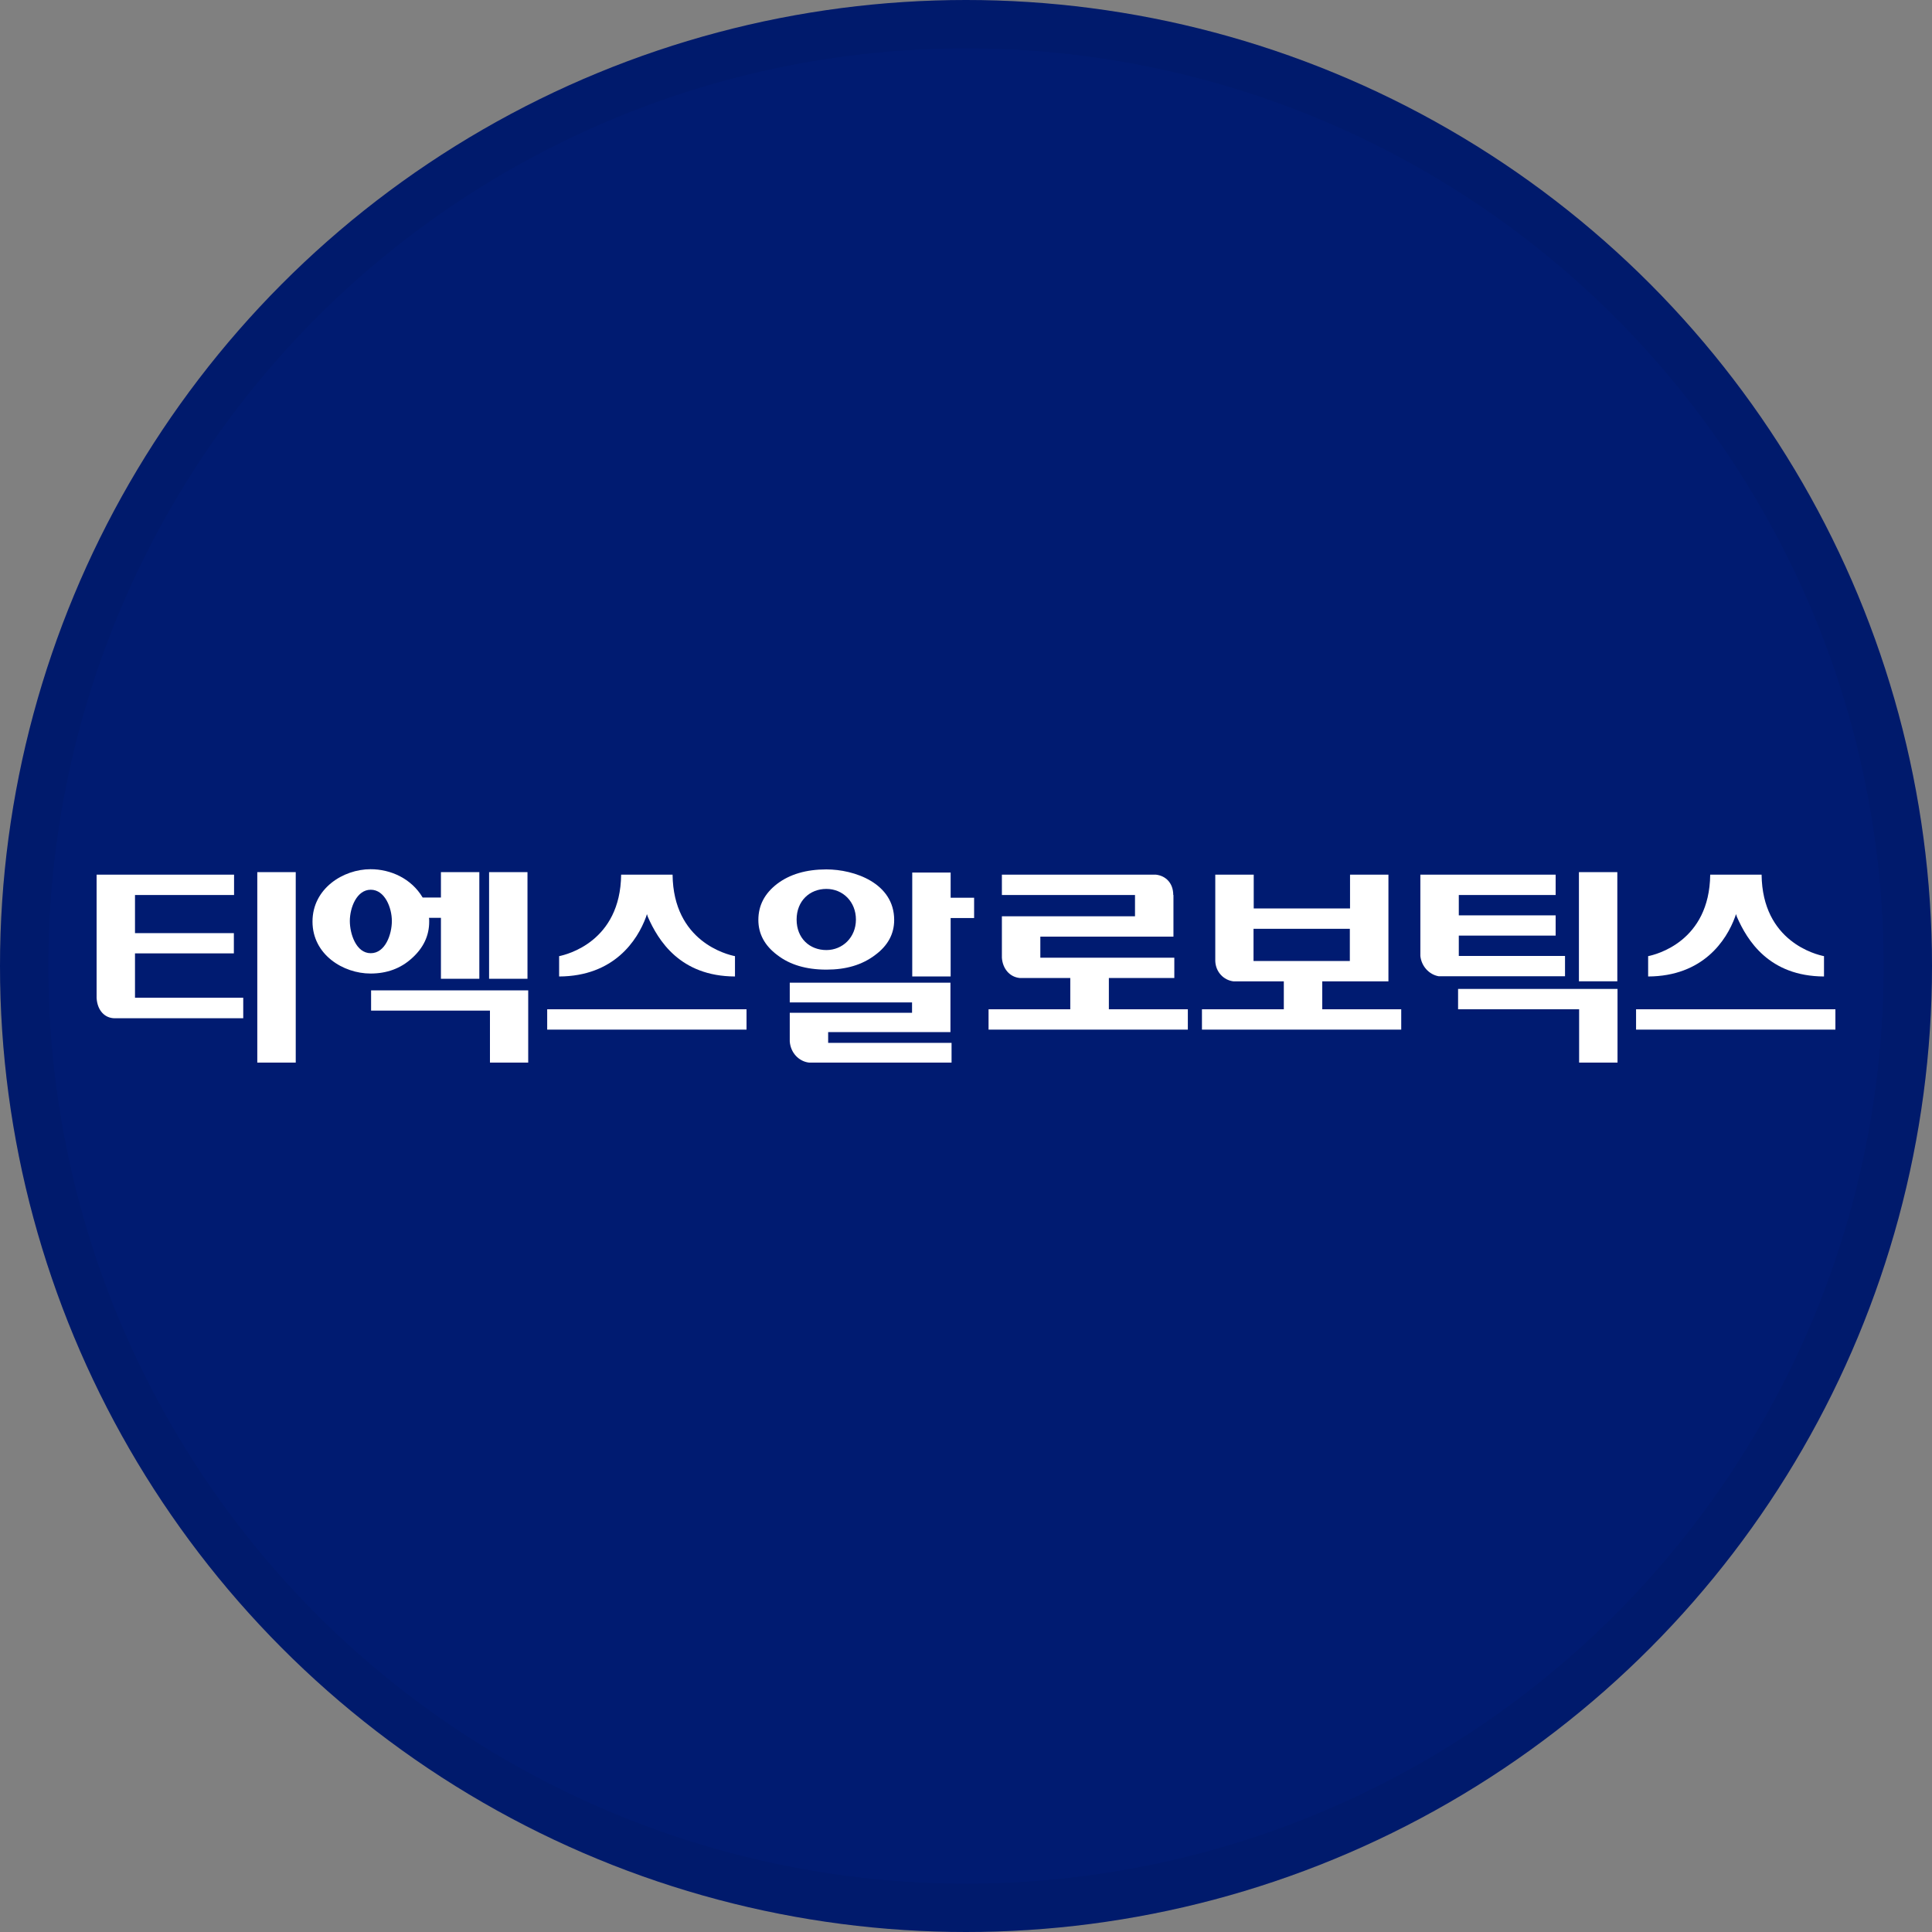 <svg width="40" height="40" viewBox="0 0 40 40" fill="none" xmlns="http://www.w3.org/2000/svg">
<rect x="0" y="0" width="40" height="40" fill="#808080" stroke="none"/>
<circle cx="20" cy="20" r="20" fill="#001B71"/>
<g clip-path="url(#clip0_35307_70697)">
<path d="M5.036 21.082H2.377C2.172 21.082 2.015 20.924 2 20.661V18.109H4.846V18.53H2.795V19.319H4.842V19.739H2.795V20.657H5.036V21.078V21.082ZM5.327 22V18.057H6.123V22H5.327Z" fill="white"/>
<path d="M8.751 18.582H9.129V18.057H9.924V20.265H9.129V19.003H8.882C8.886 19.027 8.886 19.056 8.886 19.08C8.886 19.375 8.766 19.626 8.527 19.84C8.296 20.051 8.008 20.156 7.672 20.156C7.105 20.156 6.47 19.764 6.47 19.08C6.47 18.396 7.105 17.996 7.672 17.996C8.09 17.996 8.516 18.19 8.748 18.578L8.751 18.582ZM7.243 19.068C7.243 19.335 7.373 19.735 7.676 19.735C7.978 19.735 8.113 19.343 8.113 19.068C8.113 18.793 7.967 18.421 7.676 18.421C7.385 18.421 7.243 18.793 7.243 19.068ZM10.144 22V20.924H7.683V20.504H10.936V22H10.144ZM10.126 20.265V18.057H10.921V20.265H10.126Z" fill="white"/>
<path d="M11.329 20.896H15.456V21.317H11.329V20.896ZM13.925 18.109C13.94 19.497 15.056 19.764 15.217 19.796V20.217C14.078 20.212 13.626 19.468 13.413 18.983L13.394 18.926L13.376 18.983C13.196 19.472 12.711 20.212 11.576 20.217V19.796C11.732 19.764 12.845 19.497 12.86 18.109H13.928H13.925Z" fill="white"/>
<path d="M17.109 20.075C16.691 20.075 16.351 19.974 16.09 19.771C15.832 19.577 15.701 19.335 15.701 19.047C15.701 18.744 15.832 18.497 16.09 18.299C16.351 18.101 16.691 18 17.109 18C17.688 18 18.513 18.283 18.513 19.047C18.513 19.335 18.383 19.577 18.121 19.771C17.849 19.978 17.516 20.075 17.113 20.075H17.109ZM17.146 21.591H19.701V22H16.751C16.538 21.976 16.366 21.794 16.351 21.559V20.969H18.883V20.754H16.351V20.346H19.678V21.369H17.146V21.591ZM17.109 19.67C17.445 19.67 17.721 19.407 17.721 19.039C17.721 18.671 17.453 18.404 17.109 18.404C16.765 18.404 16.493 18.651 16.493 19.039C16.493 19.428 16.765 19.67 17.109 19.67ZM19.682 18.065V18.587H20.168V19.007H19.682V20.216H18.887V18.065H19.682Z" fill="white"/>
<path d="M22.958 20.249V20.896H24.593V21.317H20.467V20.896H22.159V20.249H21.117C20.9 20.229 20.758 20.051 20.743 19.828V18.971H23.499V18.53H20.743V18.109H23.932C24.13 18.13 24.291 18.279 24.291 18.53H24.295V19.392H21.539V19.828H24.313V20.249H22.954H22.958Z" fill="white"/>
<path d="M27.376 20.318V20.896H29.011V21.317H24.885V20.896H26.58V20.318H25.538C25.333 20.293 25.169 20.123 25.161 19.897V18.109H25.957V18.809H27.951V18.109H28.746V20.318H27.379H27.376ZM25.953 19.23V19.897H27.947V19.23H25.953Z" fill="white"/>
<path d="M29.784 20.212C29.587 20.176 29.43 20.006 29.407 19.792V18.109H32.208V18.53H30.203V18.951H32.208V19.371H30.203V19.792H32.402V20.212H29.788H29.784ZM30.188 20.475H33.489V22H32.694V20.896H30.188V20.475ZM32.69 18.057H33.485V20.317H32.69V18.057Z" fill="white"/>
<path d="M33.873 20.896H38V21.317H33.873V20.896ZM36.472 18.109C36.487 19.497 37.604 19.764 37.764 19.796V20.217C36.625 20.212 36.173 19.468 35.961 18.983L35.942 18.926L35.923 18.983C35.744 19.472 35.258 20.212 34.123 20.217V19.796C34.28 19.764 35.393 19.497 35.408 18.109H36.476H36.472Z" fill="white"/>
</g>
<circle cx="20" cy="20" r="19.5" stroke="black" stroke-opacity="0.05"/>
<defs>
<clipPath id="clip0_35307_70697">
<rect width="36" height="5" fill="white" transform="translate(2 17)"/>
</clipPath>
</defs>
</svg>
